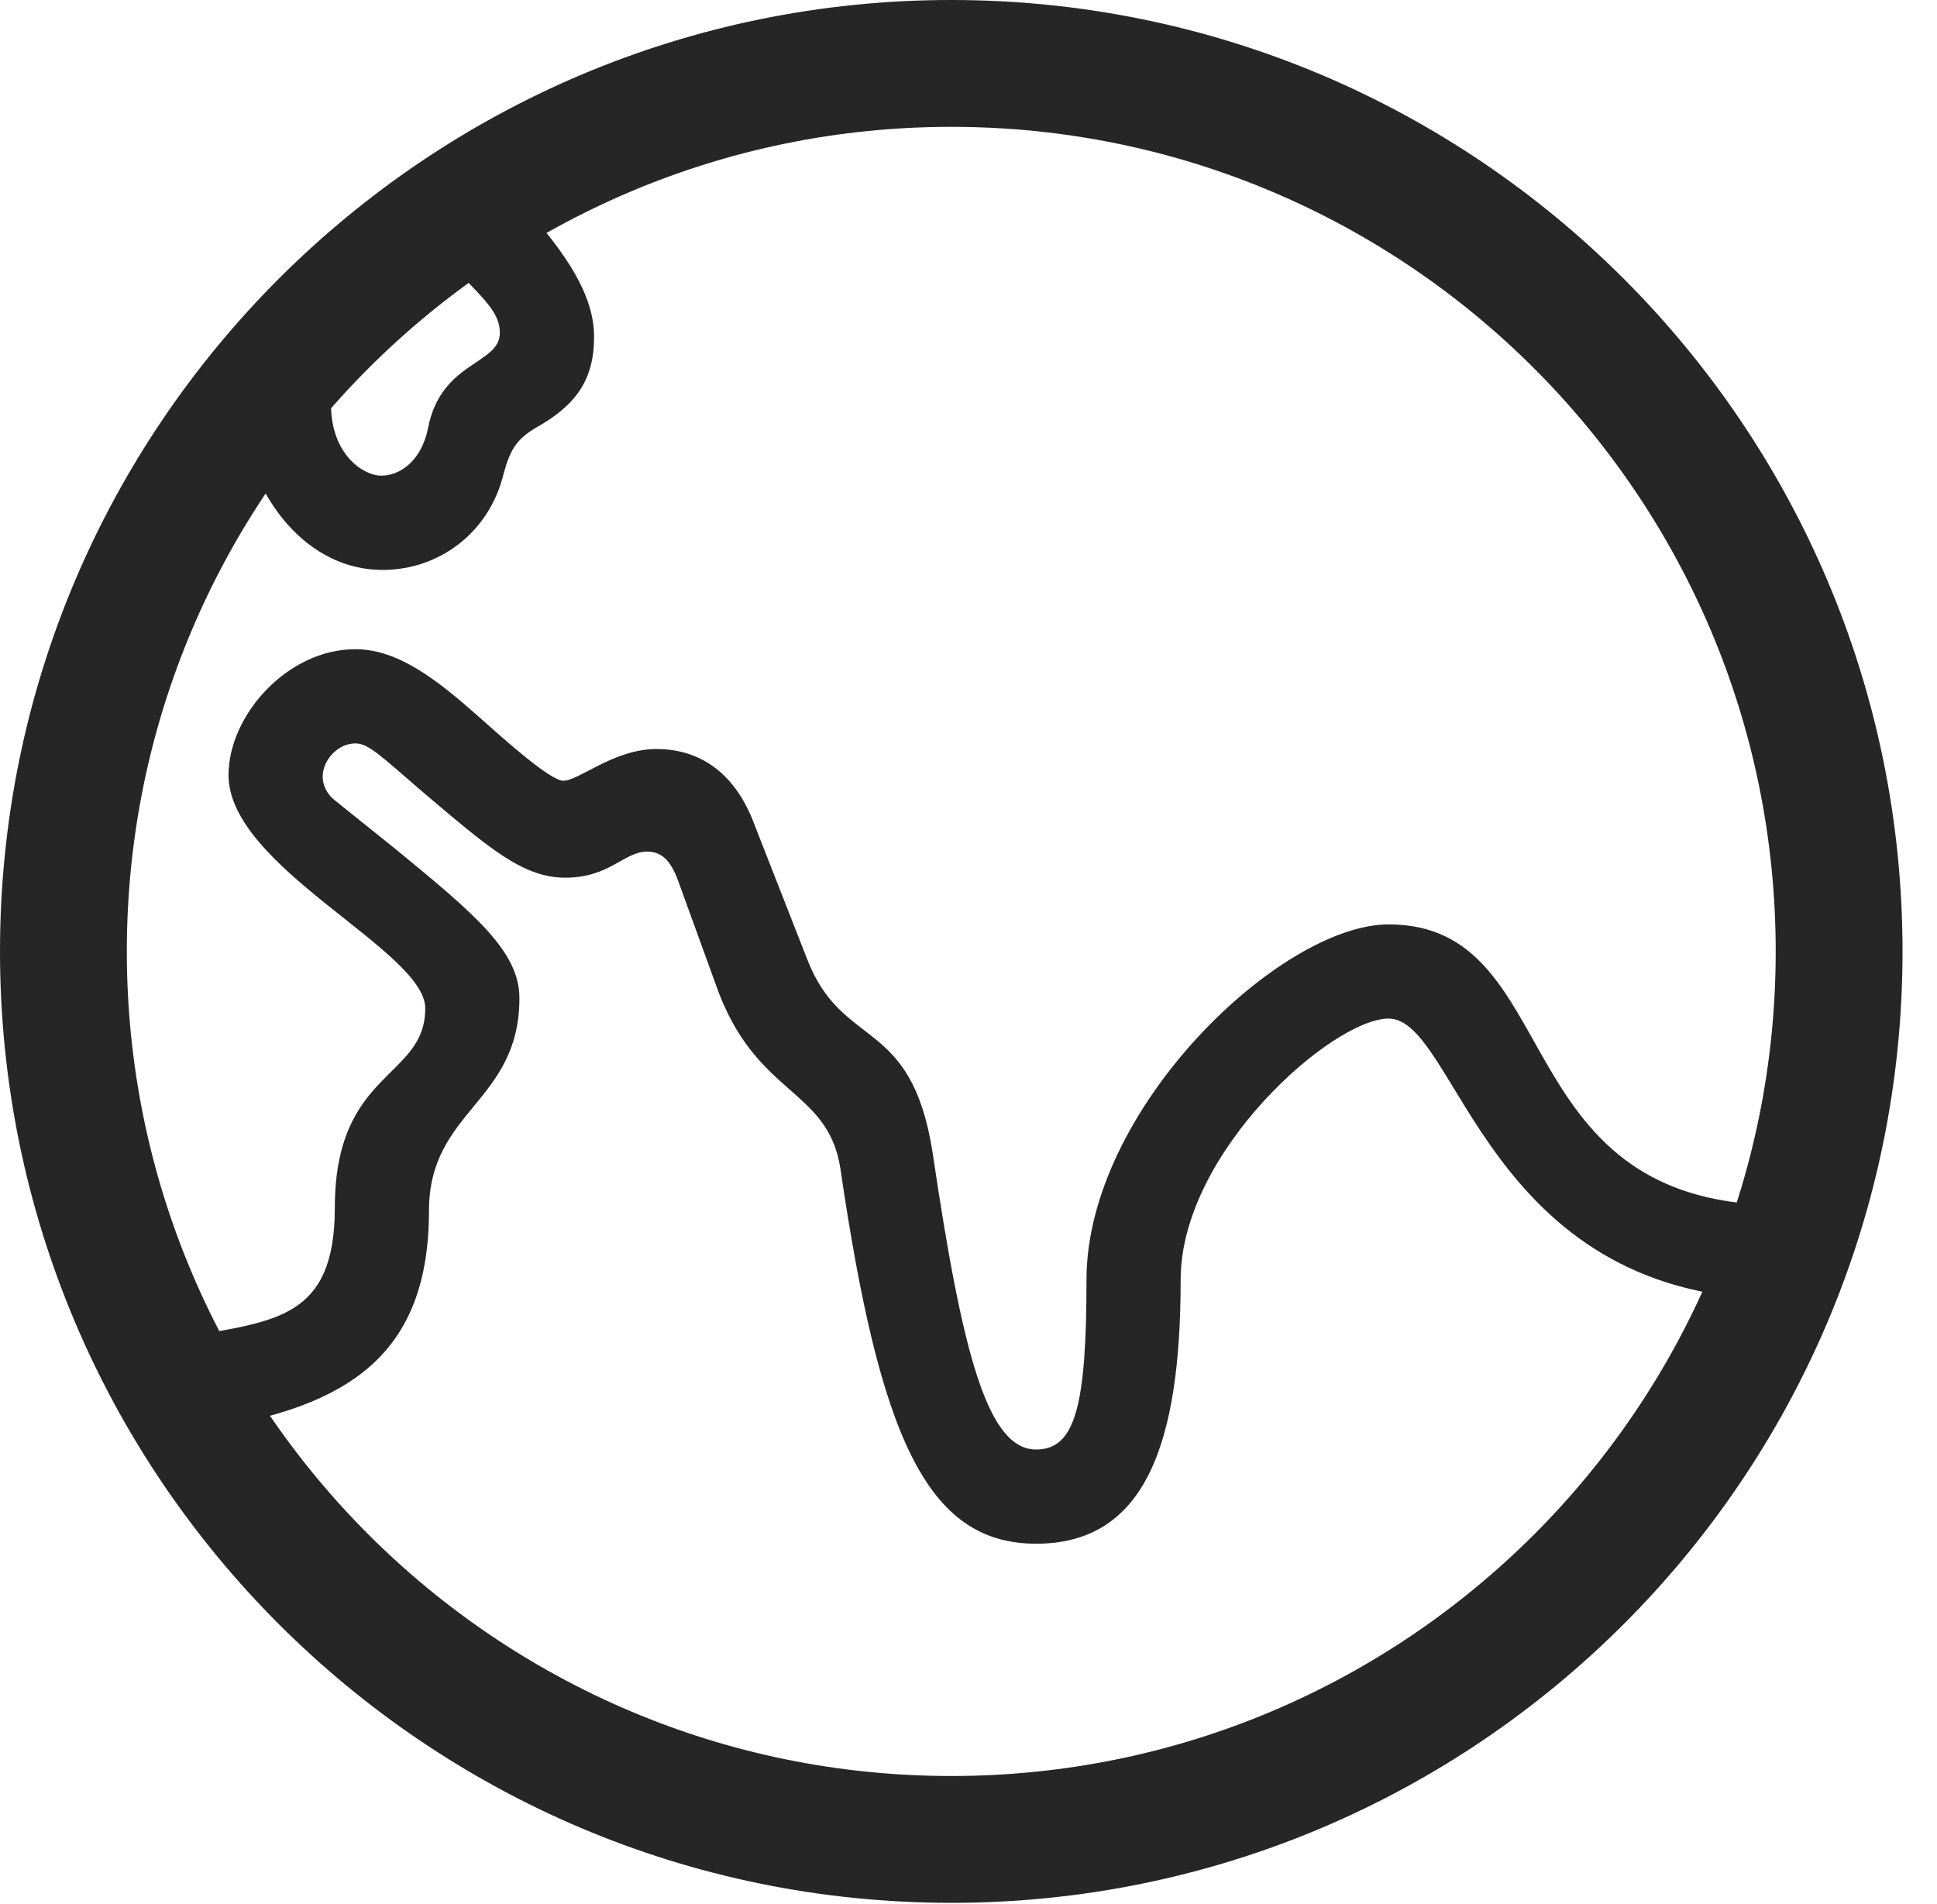 <?xml version="1.0" encoding="UTF-8"?>
<!--Generator: Apple Native CoreSVG 326-->
<!DOCTYPE svg
PUBLIC "-//W3C//DTD SVG 1.1//EN"
       "http://www.w3.org/Graphics/SVG/1.1/DTD/svg11.dtd">
<svg version="1.1" xmlns="http://www.w3.org/2000/svg" xmlns:xlink="http://www.w3.org/1999/xlink" viewBox="0 0 20.283 19.932">
 <g>
  <rect height="19.932" opacity="0" width="20.283" x="0" y="0"/>
  <path d="M2.168 14.961C3.652 14.727 4.492 14.18 4.492 12.676C4.492 11.621 5.439 11.543 5.439 10.449C5.439 9.961 4.971 9.57 4.15 8.896L3.506 8.379C3.428 8.32 3.379 8.223 3.379 8.135C3.379 7.949 3.545 7.783 3.721 7.783C3.857 7.783 3.984 7.91 4.414 8.281C5.107 8.867 5.469 9.189 5.918 9.189C6.387 9.189 6.533 8.916 6.777 8.916C6.924 8.916 7.021 9.004 7.1 9.219L7.49 10.293C7.9 11.484 8.662 11.377 8.799 12.227C9.209 15.029 9.697 16.162 10.85 16.162C11.992 16.162 12.363 15.117 12.363 13.398C12.363 12.06 13.955 10.664 14.541 10.664C15.264 10.664 15.547 13.555 18.594 13.604L18.594 12.617C15.732 12.578 16.406 9.678 14.541 9.678C13.408 9.678 11.377 11.611 11.377 13.398C11.377 14.717 11.26 15.176 10.85 15.176C10.342 15.176 10.078 14.18 9.766 12.07C9.541 10.625 8.818 11.006 8.447 10.029L7.9 8.633C7.686 8.057 7.295 7.842 6.875 7.842C6.426 7.842 6.064 8.174 5.898 8.174C5.762 8.174 5.283 7.744 5.02 7.51C4.58 7.119 4.17 6.797 3.721 6.797C3.008 6.797 2.393 7.49 2.393 8.115C2.393 9.082 4.453 9.951 4.453 10.557C4.453 11.299 3.506 11.201 3.506 12.646C3.506 13.809 2.871 13.828 1.973 13.994ZM2.51 4.326C2.627 5.244 3.232 5.967 4.004 5.967C4.609 5.967 5.127 5.566 5.273 4.961C5.342 4.707 5.41 4.6 5.605 4.482C6.025 4.248 6.221 3.984 6.221 3.525C6.221 3.047 5.869 2.559 5.293 1.953L4.59 2.627C5.029 3.105 5.234 3.242 5.234 3.486C5.234 3.818 4.619 3.779 4.482 4.482C4.414 4.824 4.189 4.98 3.994 4.98C3.799 4.98 3.447 4.746 3.467 4.189ZM9.961 19.922C15.459 19.922 19.922 15.459 19.922 9.961C19.922 4.463 15.459 0 9.961 0C4.463 0 0 4.463 0 9.961C0 15.459 4.463 19.922 9.961 19.922ZM9.961 18.594C5.195 18.594 1.328 14.727 1.328 9.961C1.328 5.195 5.195 1.328 9.961 1.328C14.727 1.328 18.594 5.195 18.594 9.961C18.594 14.727 14.727 18.594 9.961 18.594Z" fill="black" fill-opacity="0.85"/>
 </g>
</svg>
